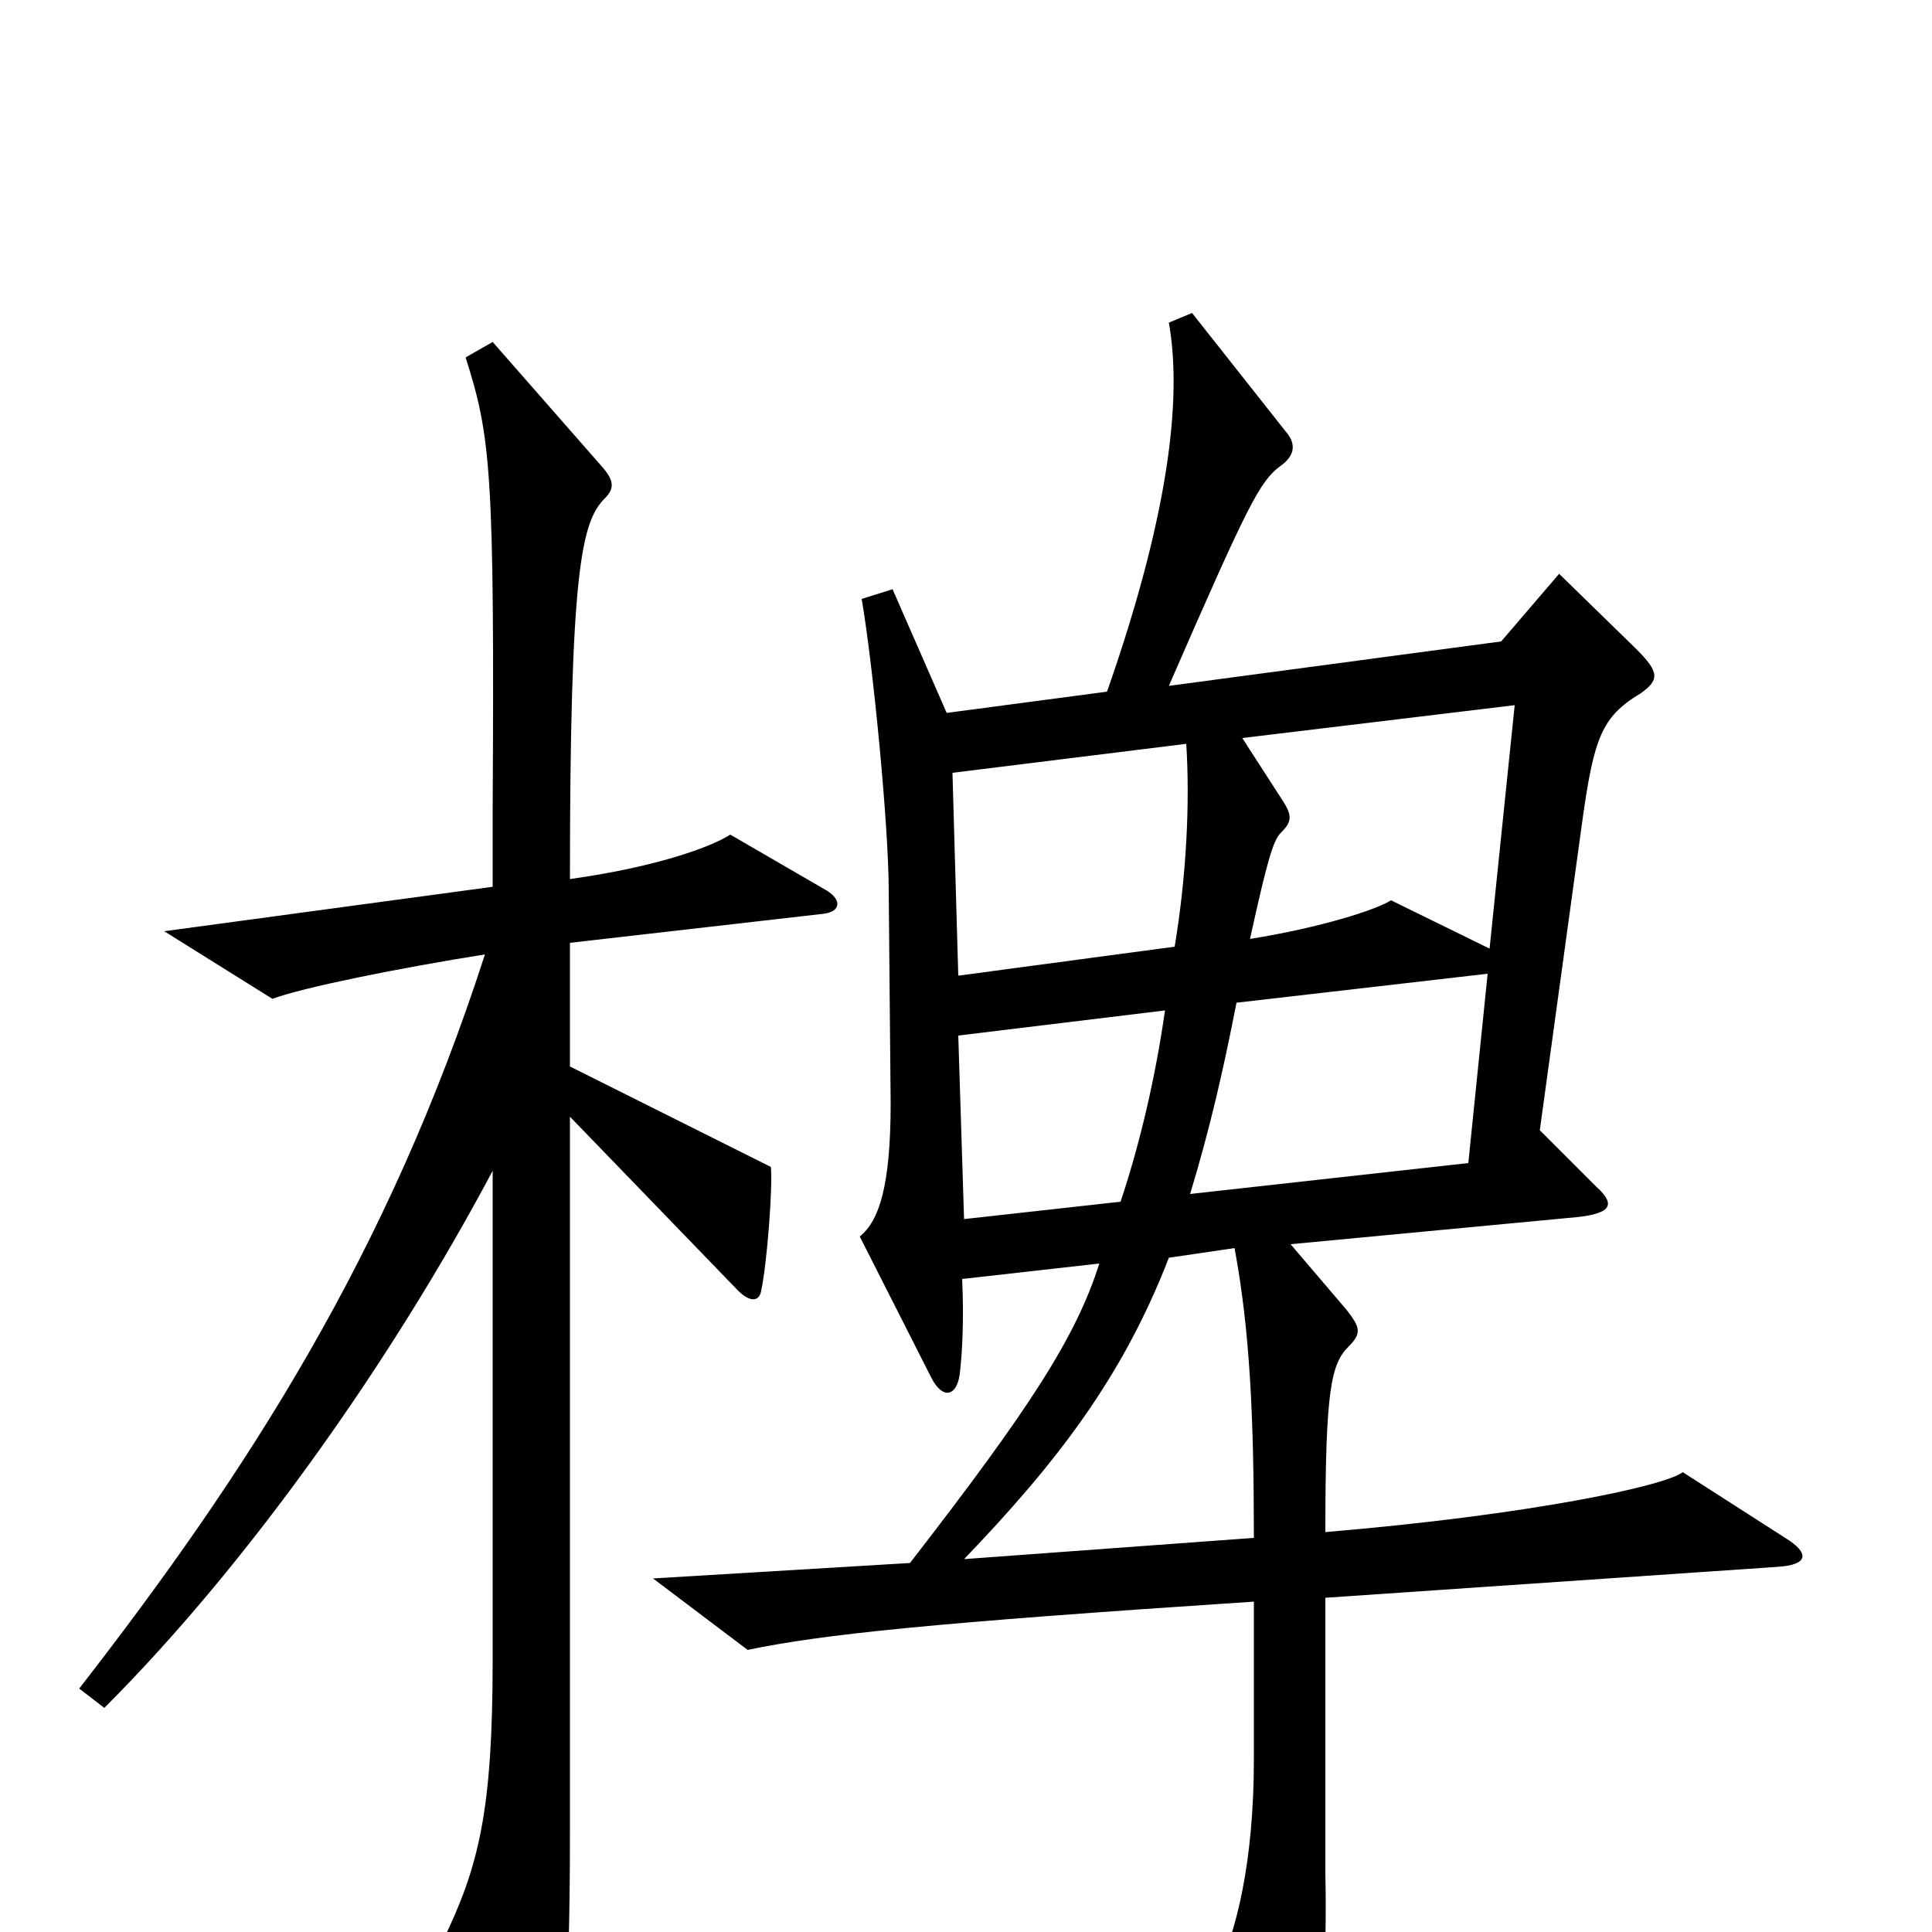 <svg xmlns="http://www.w3.org/2000/svg" viewBox="0 -1000 1000 1000">
	<path fill="#000000" d="M428 -539L378 -568C367 -561 338 -551 295 -545C295 -705 301 -730 313 -742C318 -747 318 -751 312 -758L255 -823L241 -815C254 -774 256 -757 255 -581V-541L85 -518L141 -483C157 -489 207 -499 251 -506C201 -351 128 -238 41 -126L54 -116C130 -192 204 -298 255 -394V-141C255 -63 248 -34 229 5L267 95C273 110 280 111 285 94C291 73 295 41 295 -51V-422L382 -332C388 -326 393 -326 394 -332C397 -346 400 -385 399 -396L295 -448V-512L426 -527C435 -528 436 -534 428 -539ZM924 -204L871 -238C862 -231 793 -216 686 -207C686 -281 689 -294 698 -303C705 -310 704 -313 697 -322L668 -356L816 -370C835 -372 836 -377 826 -386L797 -415L819 -575C825 -618 829 -629 849 -641C859 -648 859 -652 847 -664L807 -703L777 -668L605 -645C646 -739 652 -751 663 -759C670 -764 671 -770 666 -776L617 -838L605 -833C611 -799 608 -742 573 -642L490 -631L462 -695L446 -690C452 -655 460 -572 460 -539L461 -429C461 -386 455 -368 445 -360L482 -287C488 -275 496 -277 497 -291C498 -300 499 -317 498 -338L569 -346C557 -308 533 -271 471 -191L338 -183L387 -146C425 -154 482 -160 649 -171V-89C649 -37 640 1 629 22L661 98C668 116 675 116 680 94C684 76 687 9 686 -30V-173L920 -189C936 -190 937 -196 924 -204ZM784 -635L771 -509L720 -534C712 -529 684 -520 647 -514C656 -555 659 -565 663 -569C669 -575 669 -578 663 -587L643 -618ZM614 -615C616 -584 614 -546 608 -510L496 -495L493 -600ZM770 -496L760 -398L616 -382C626 -415 633 -445 640 -481ZM603 -477C598 -442 590 -408 580 -378L499 -369L496 -464ZM649 -204L499 -193C547 -243 581 -287 605 -349L639 -354C647 -311 649 -266 649 -204Z"/>
</svg>